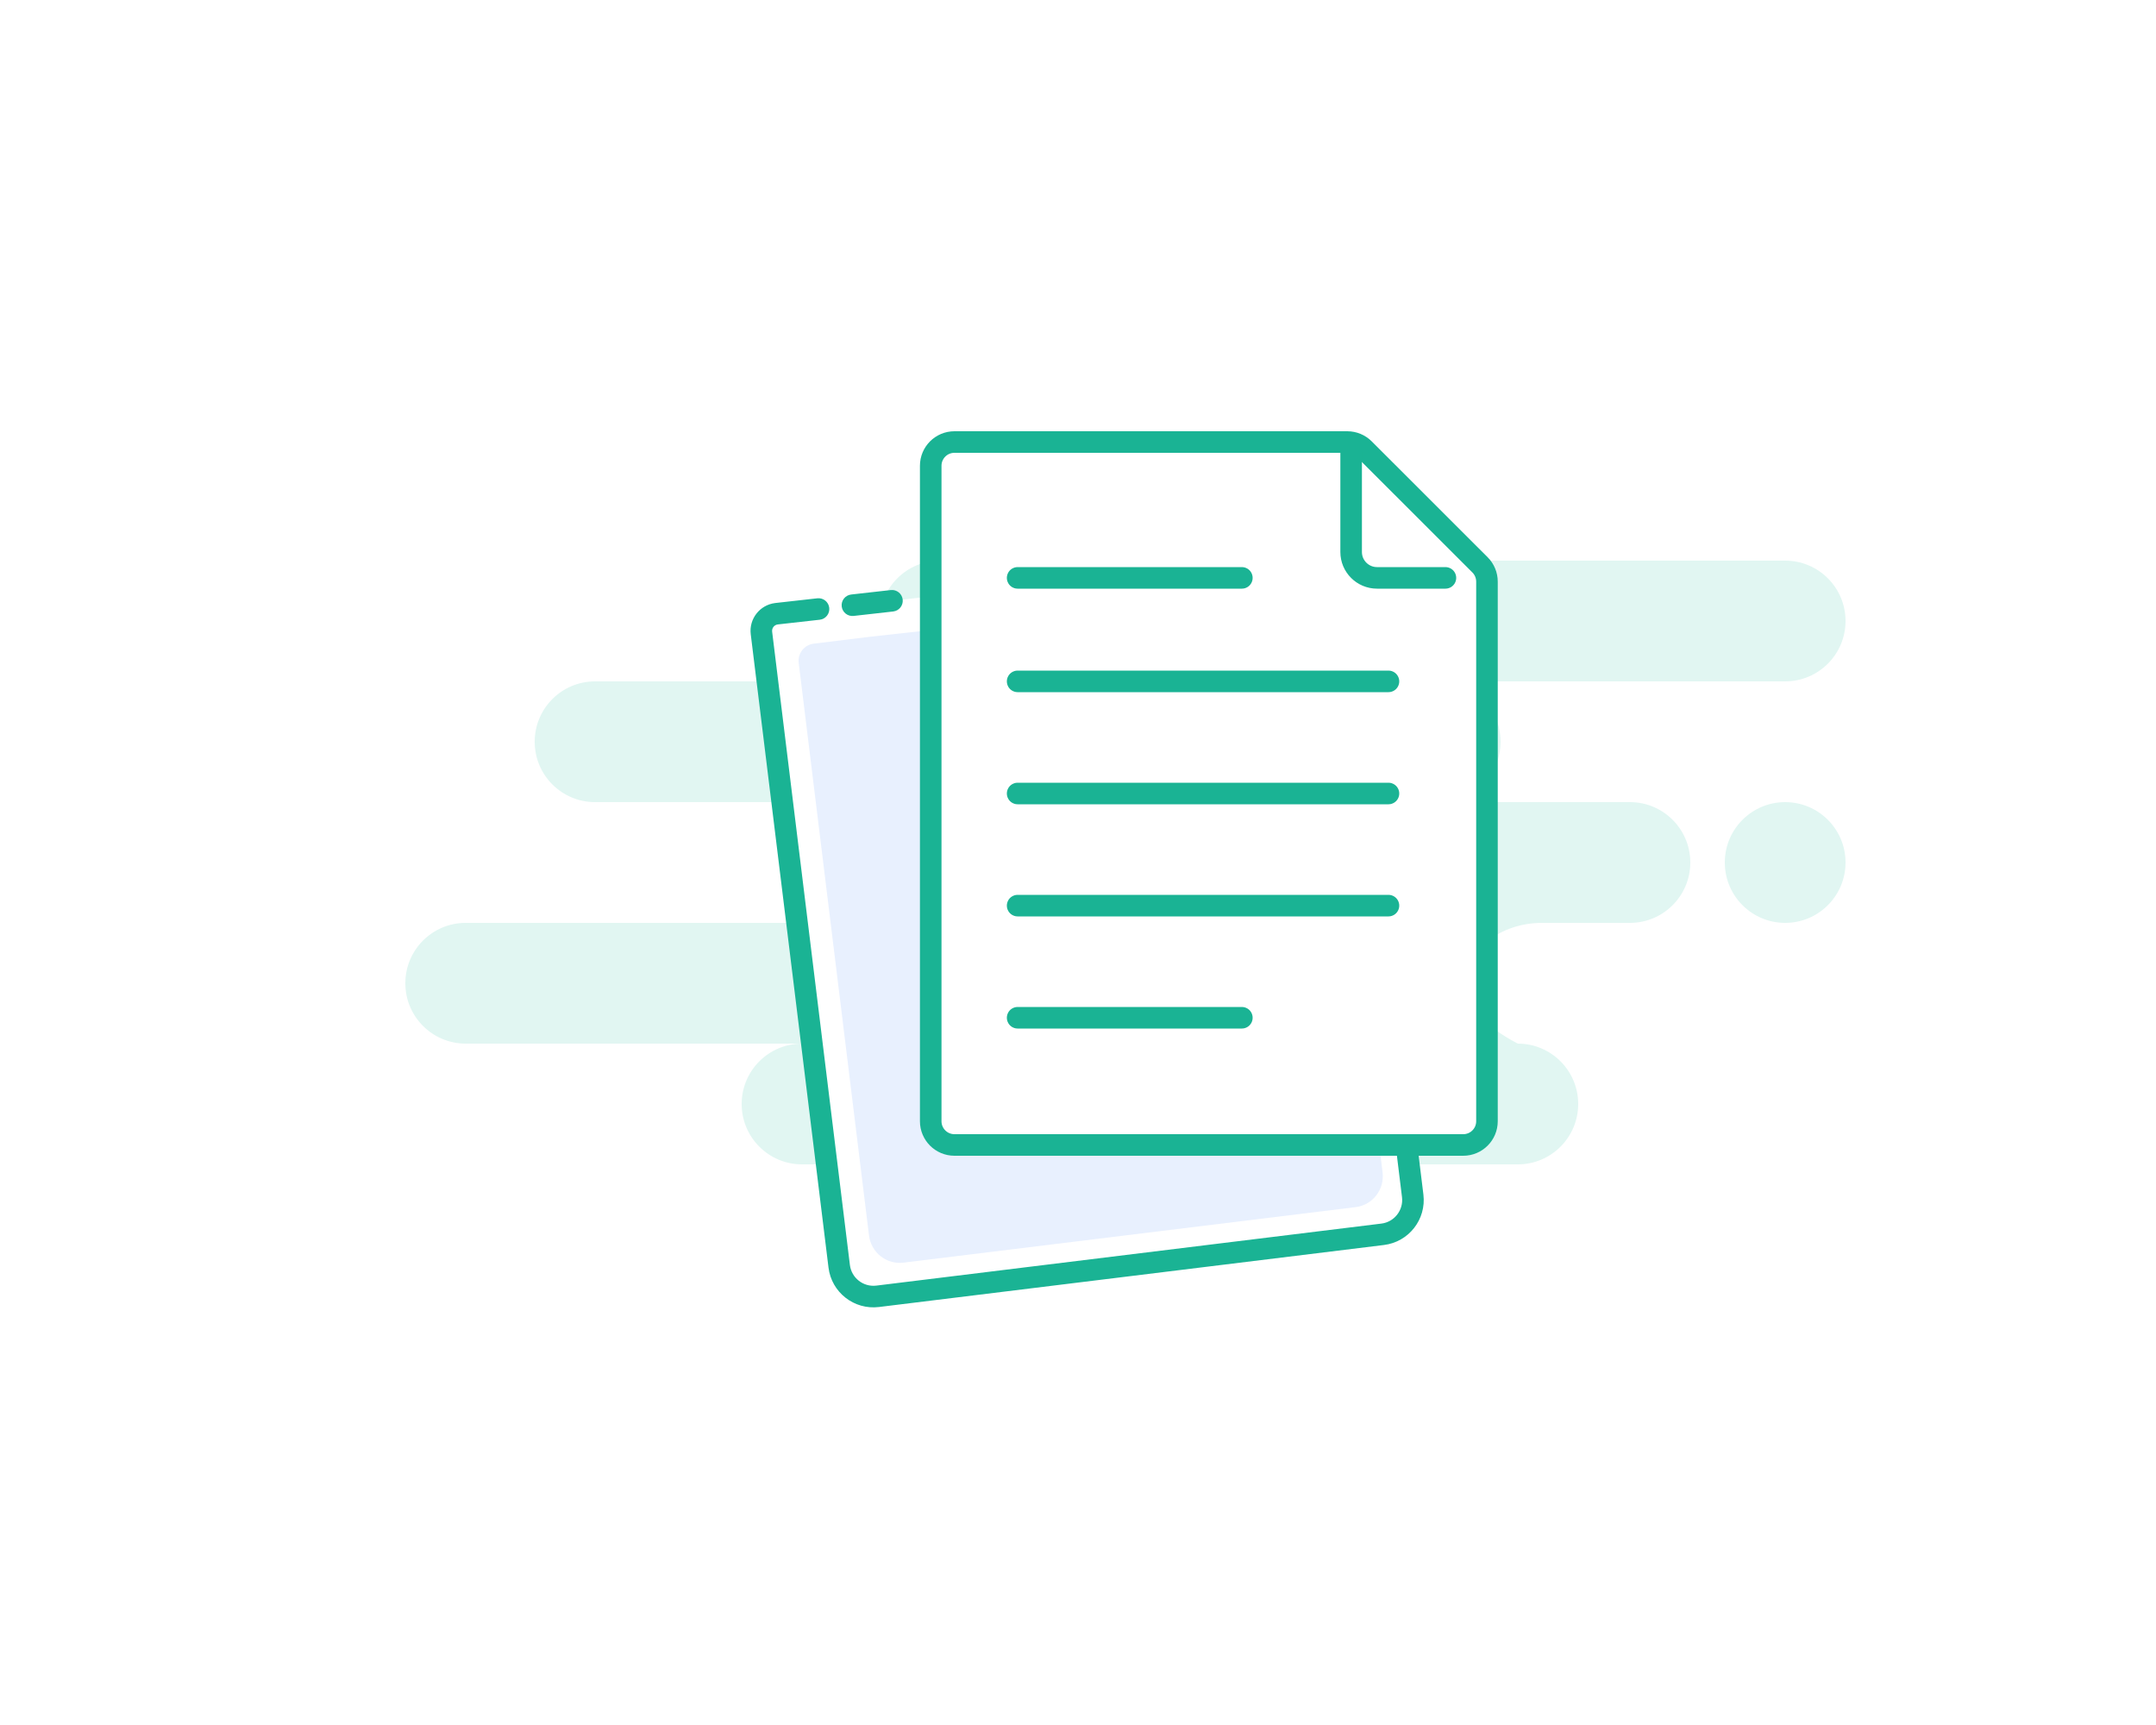 <svg width="250" height="200" viewBox="0 0 250 200" fill="none" xmlns="http://www.w3.org/2000/svg">
<rect width="250" height="200" fill="white"/>
<path fill-rule="evenodd" clip-rule="evenodd" d="M207 65C210.866 65 214 68.134 214 72C214 75.866 210.866 79 207 79H167C170.866 79 174 82.134 174 86C174 89.866 170.866 93 167 93H189C192.866 93 196 96.134 196 100C196 103.866 192.866 107 189 107H178.826C173.952 107 170 110.134 170 114C170 116.577 172 118.911 176 121C179.866 121 183 124.134 183 128C183 131.866 179.866 135 176 135H93C89.134 135 86 131.866 86 128C86 124.134 89.134 121 93 121H54C50.134 121 47 117.866 47 114C47 110.134 50.134 107 54 107H94C97.866 107 101 103.866 101 100C101 96.134 97.866 93 94 93H69C65.134 93 62 89.866 62 86C62 82.134 65.134 79 69 79H109C105.134 79 102 75.866 102 72C102 68.134 105.134 65 109 65H207ZM207 93C210.866 93 214 96.134 214 100C214 103.866 210.866 107 207 107C203.134 107 200 103.866 200 100C200 96.134 203.134 93 207 93Z" fill="#E1F6F2"/>
<path fill-rule="evenodd" clip-rule="evenodd" d="M153.672 64L162.974 131.843L163.81 138.649C164.079 140.842 162.52 142.837 160.327 143.107L101.767 150.297C99.574 150.566 97.579 149.007 97.309 146.814L88.293 73.387C88.159 72.29 88.939 71.293 90.035 71.158C90.042 71.157 90.049 71.156 90.056 71.156L94.914 70.611M98.843 70.17L103.43 69.655L98.843 70.17Z" fill="white"/>
<path d="M154.911 63.83C154.817 63.146 154.186 62.668 153.503 62.762C152.819 62.855 152.34 63.486 152.434 64.17L154.911 63.83ZM162.974 131.843L164.215 131.69C164.214 131.685 164.213 131.679 164.213 131.673L162.974 131.843ZM163.81 138.649L165.051 138.497L163.81 138.649ZM160.327 143.107L160.48 144.347L160.327 143.107ZM101.767 150.297L101.919 151.538L101.767 150.297ZM97.309 146.814L98.55 146.662L97.309 146.814ZM90.056 71.156L90.195 72.398L90.056 71.156ZM95.053 71.853C95.739 71.776 96.233 71.157 96.156 70.471C96.079 69.785 95.461 69.291 94.775 69.368L95.053 71.853ZM98.703 68.928C98.017 69.005 97.523 69.623 97.6 70.309C97.677 70.995 98.296 71.489 98.982 71.412L98.703 68.928ZM103.569 70.897C104.255 70.82 104.749 70.202 104.672 69.516C104.595 68.83 103.976 68.336 103.29 68.413L103.569 70.897ZM152.434 64.17L161.736 132.013L164.213 131.673L154.911 63.83L152.434 64.17ZM161.734 131.995L162.569 138.801L165.051 138.497L164.215 131.69L161.734 131.995ZM162.569 138.801C162.754 140.309 161.682 141.681 160.175 141.866L160.48 144.347C163.357 143.994 165.404 141.375 165.051 138.497L162.569 138.801ZM160.175 141.866L101.615 149.056L101.919 151.538L160.48 144.347L160.175 141.866ZM101.615 149.056C100.107 149.241 98.735 148.169 98.55 146.662L96.069 146.967C96.422 149.845 99.041 151.891 101.919 151.538L101.615 149.056ZM98.55 146.662L89.534 73.234L87.053 73.539L96.069 146.967L98.55 146.662ZM89.534 73.234C89.484 72.823 89.776 72.449 90.187 72.399L89.883 69.917C88.101 70.136 86.834 71.757 87.053 73.539L89.534 73.234ZM90.187 72.399C90.19 72.398 90.192 72.398 90.195 72.398L89.916 69.913C89.905 69.915 89.894 69.916 89.883 69.917L90.187 72.399ZM90.195 72.398L95.053 71.853L94.775 69.368L89.916 69.913L90.195 72.398ZM98.982 71.412L103.569 70.897L103.29 68.413L98.703 68.928L98.982 71.412Z" fill="#1AB394"/>
<path fill-rule="evenodd" clip-rule="evenodd" d="M151.14 68.269L159.559 129.753L160.317 135.921C160.561 137.908 159.167 139.715 157.203 139.956L104.761 146.395C102.797 146.636 101.008 145.22 100.764 143.233L92.614 76.857C92.479 75.76 93.259 74.763 94.355 74.628L100.843 73.831" fill="#E8F0FE"/>
<path d="M107.922 54C107.922 52.481 109.153 51.25 110.672 51.25H156.229C156.958 51.25 157.657 51.539 158.173 52.055L171.616 65.49C172.132 66.006 172.422 66.705 172.422 67.435V130C172.422 131.519 171.191 132.75 169.672 132.75H110.672C109.153 132.75 107.922 131.519 107.922 130V54Z" fill="white" stroke="#1AB394" stroke-width="2.5"/>
<path d="M156.672 52.403V64C156.672 65.657 158.015 67 159.672 67H167.605" stroke="#1AB394" stroke-width="2.5" stroke-linecap="round" stroke-linejoin="round"/>
<path d="M118 118H144M118 67H144H118ZM118 79H161H118ZM118 92H161H118ZM118 105H161H118Z" stroke="#1AB394" stroke-width="2.5" stroke-linecap="round" stroke-linejoin="round"/>
</svg>
